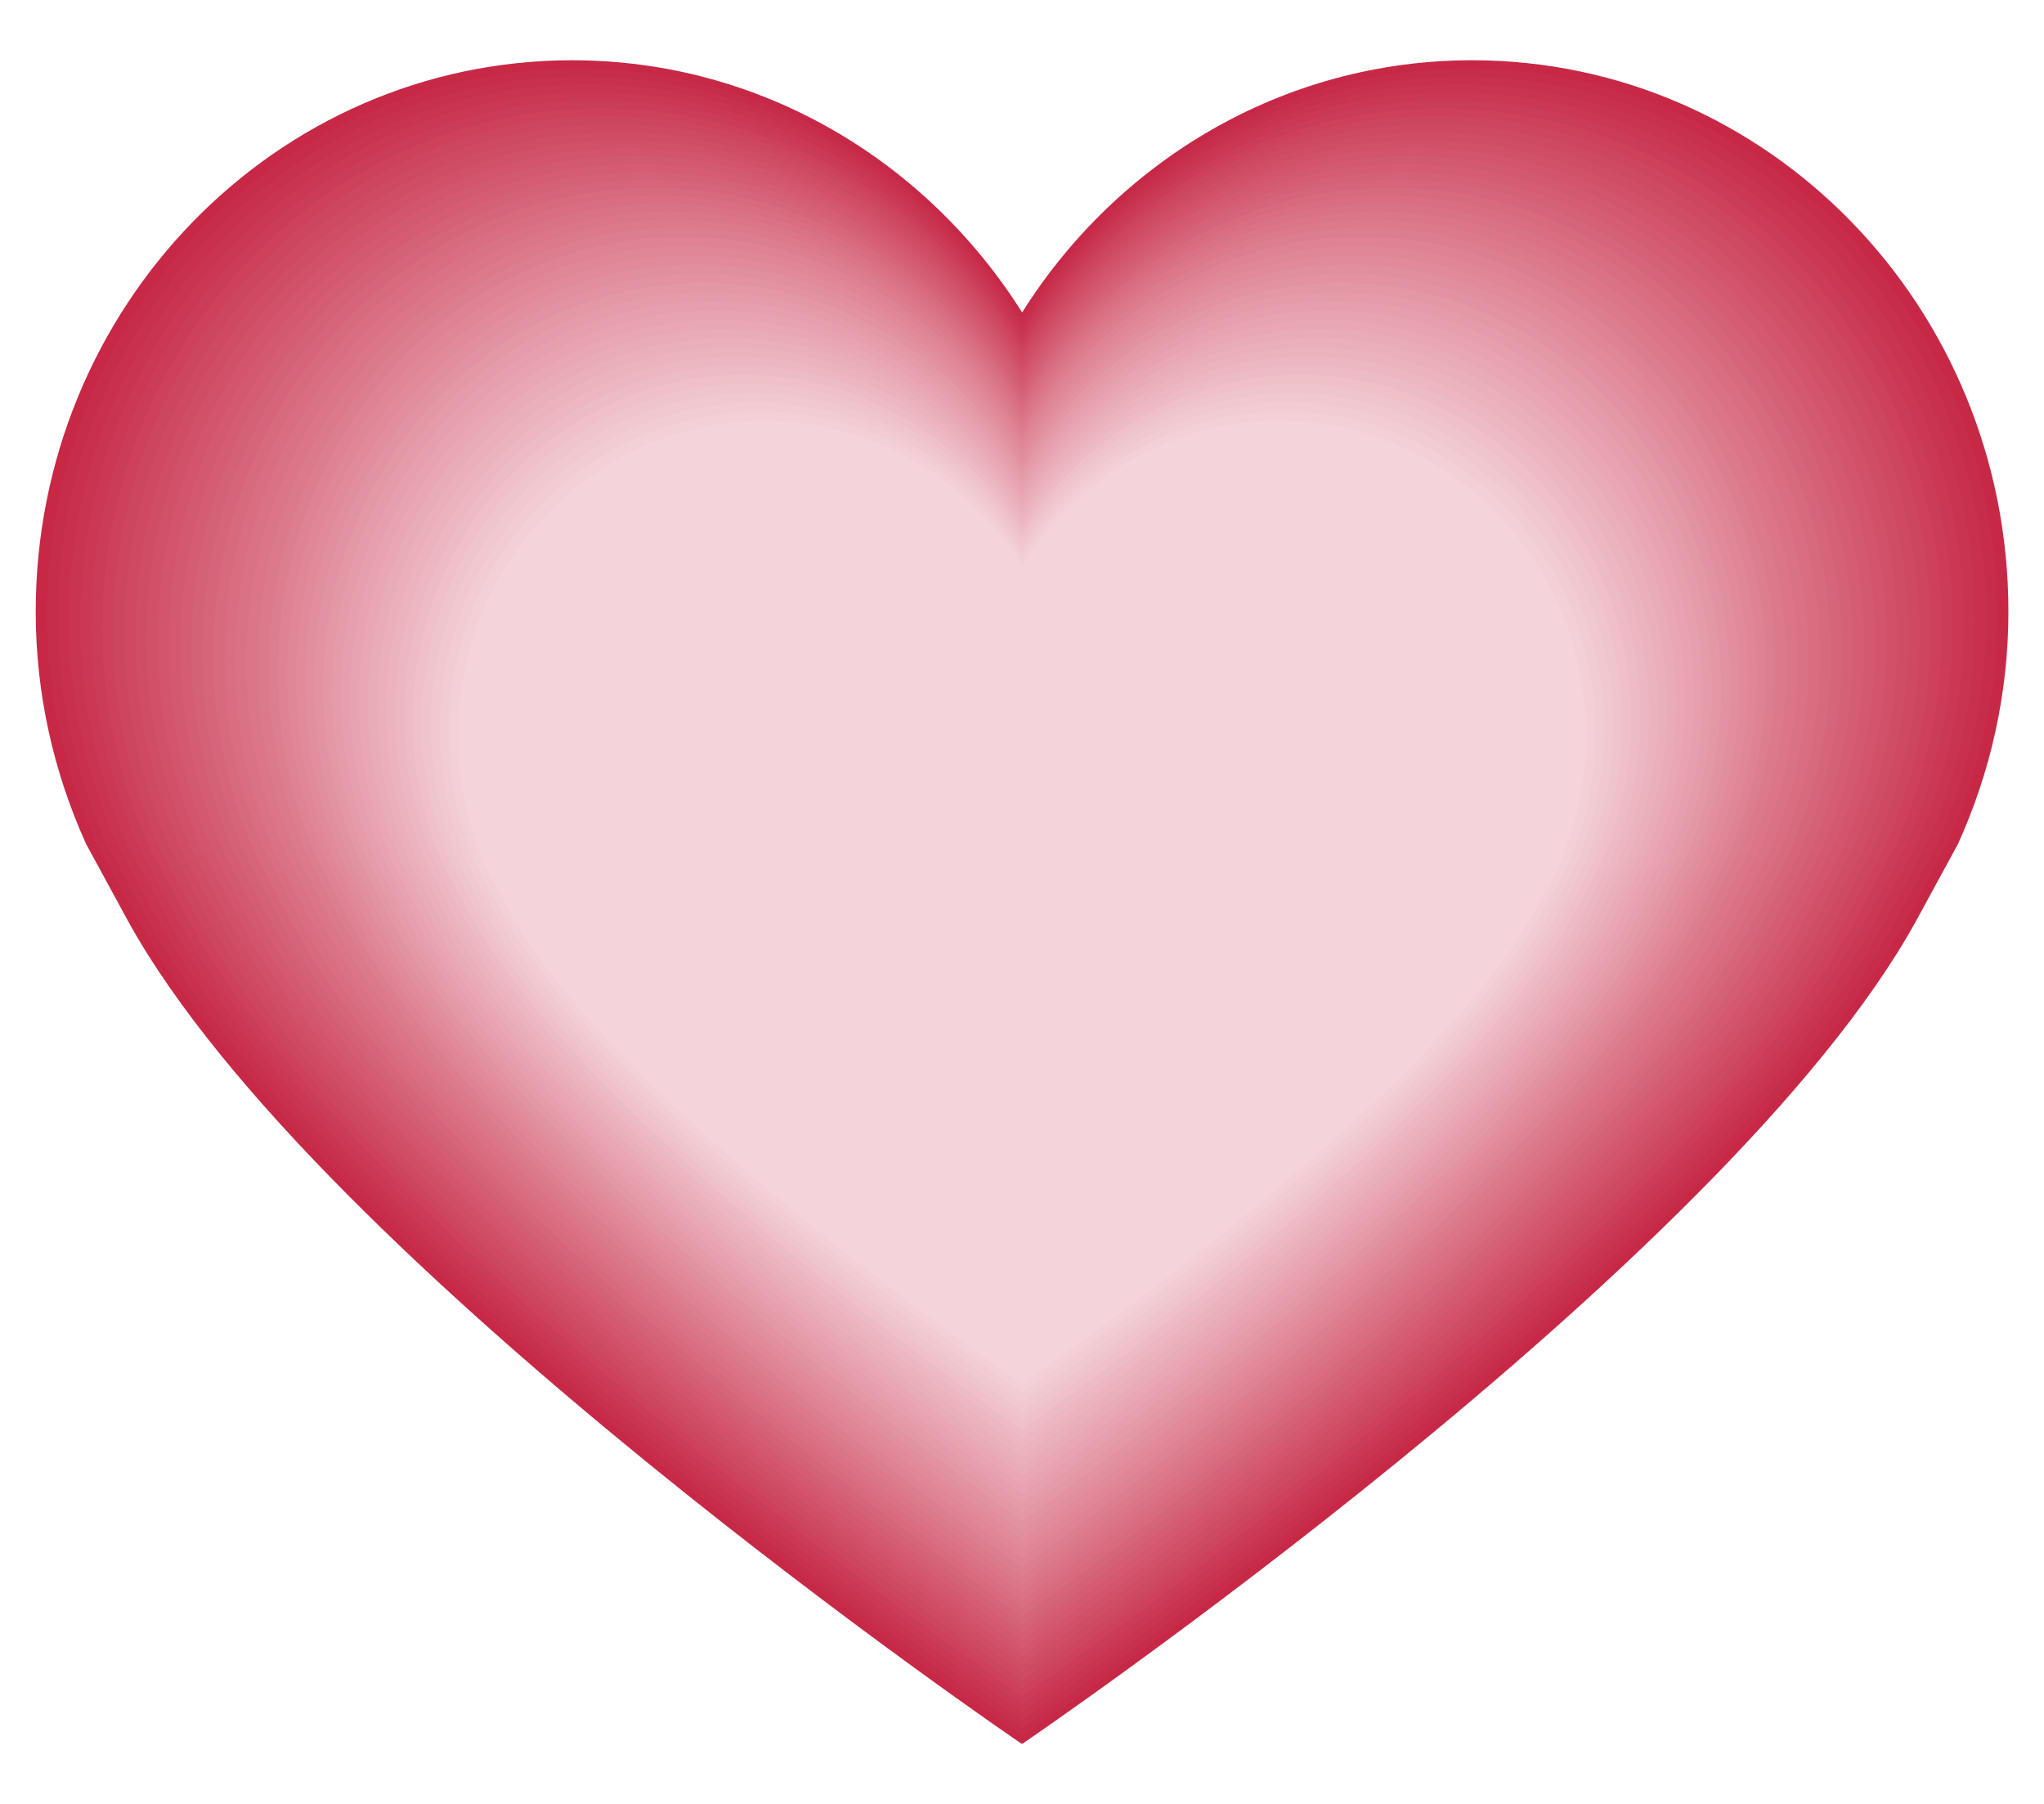 <?xml version="1.0" encoding="UTF-8"?><svg id="Layer_1" xmlns="http://www.w3.org/2000/svg" width="170" height="150" xmlns:xlink="http://www.w3.org/1999/xlink" viewBox="0 0 170 150"><defs><style>.cls-1{fill:#f9f491;filter:url(#outer-glow-1);}.cls-1,.cls-2,.cls-3,.cls-4,.cls-5,.cls-6,.cls-7,.cls-8,.cls-9,.cls-10,.cls-11,.cls-12,.cls-13,.cls-14,.cls-15,.cls-16,.cls-17,.cls-18,.cls-19,.cls-20,.cls-21,.cls-22,.cls-23,.cls-24,.cls-25,.cls-26,.cls-27,.cls-28,.cls-29,.cls-30,.cls-31,.cls-32,.cls-33,.cls-34,.cls-35,.cls-36,.cls-37,.cls-38,.cls-39,.cls-40,.cls-41,.cls-42,.cls-43,.cls-44{stroke-width:0px;}.cls-2{fill:#f4d4da;}.cls-3{fill:#f3d0d6;}.cls-4{fill:#d2556d;}.cls-5{fill:#c72c4a;}.cls-6{fill:#c8304d;}.cls-7{fill:#c62846;}.cls-8{fill:#d15169;}.cls-9{fill:#d35970;}.cls-10{fill:#d45d74;}.cls-11{fill:#cd415b;}.cls-12{fill:#de8294;}.cls-13{fill:#cb3c58;}.cls-14{fill:#ce455f;}.cls-15{fill:#da7285;}.cls-16{fill:#d86a7e;}.cls-17{fill:#c93451;}.cls-18{fill:#d56177;}.cls-19{fill:#dc7a8c;}.cls-20{fill:#df8697;}.cls-21{fill:#e292a2;}.cls-22{fill:#ca3854;}.cls-23{fill:#e08a9b;}.cls-24{fill:#d6657b;}.cls-25{fill:#e18e9e;}.cls-26{fill:#dd7e90;}.cls-27{fill:#db7689;}.cls-28{fill:#d96e82;}.cls-29{fill:#d04d66;}.cls-30{fill:#cf4962;}.cls-31{fill:#efc0c8;}.cls-32{fill:#f2ccd3;}.cls-33{fill:#e497a5;}.cls-34{fill:#e7a3b0;}.cls-35{fill:#e9abb7;}.cls-36{fill:#e59ba9;}.cls-37{fill:#f0c4cc;}.cls-38{fill:#e69fac;}.cls-39{fill:#edbbc5;}.cls-40{fill:#ebb3be;}.cls-41{fill:#ecb7c1;}.cls-42{fill:#f1c8cf;}.cls-43{fill:#e8a7b3;}.cls-44{fill:#eaafba;}</style><filter id="outer-glow-1" filterUnits="userSpaceOnUse"><feOffset dx="0" dy="0"/><feGaussianBlur result="blur" stdDeviation="79.37"/><feFlood flood-color="#f9f2f2" flood-opacity=".85"/><feComposite in2="blur" operator="in"/><feComposite in="SourceGraphic"/></filter></defs><path class="cls-7" d="m85.06,144.98s58.54-39.8,74.3-68.4l3.49-6.41c2.66-5.87,4.19-12.4,4.19-19.31,0-25.32-19.97-45.85-44.6-45.85-15.71,0-29.49,8.36-37.43,20.97-7.95-12.61-21.73-20.97-37.43-20.97C22.93,5.02,2.97,25.55,2.97,50.87c0,6.91,1.53,13.43,4.19,19.31l3.49,6.41c15.76,28.6,74.3,68.4,74.3,68.4h.11Z"/><path class="cls-5" d="m85.06,144.32s57.88-39.42,73.46-67.75l3.45-6.35c2.63-5.82,4.14-12.28,4.14-19.12,0-25.08-19.74-45.41-44.1-45.41-15.53,0-29.16,8.28-37.01,20.78-7.86-12.49-21.48-20.78-37.01-20.78C23.63,5.68,3.89,26.01,3.89,51.09c0,6.84,1.51,13.31,4.14,19.12l3.45,6.35c15.59,28.33,73.46,67.75,73.46,67.75h.11Z"/><path class="cls-6" d="m85.05,143.66s57.22-39.04,72.63-67.1l3.41-6.29c2.6-5.76,4.1-12.17,4.1-18.94,0-24.84-19.52-44.98-43.6-44.98-15.35,0-28.82,8.21-36.59,20.58-7.77-12.37-21.24-20.58-36.59-20.58C24.33,6.34,4.81,26.48,4.81,51.32c0,6.78,1.49,13.18,4.1,18.94l3.41,6.29c15.41,28.06,72.63,67.1,72.63,67.1h.11Z"/><path class="cls-17" d="m85.05,142.99s56.56-38.67,71.79-66.46l3.37-6.23c2.57-5.71,4.05-12.05,4.05-18.76,0-24.6-19.29-44.54-43.09-44.54-15.17,0-28.49,8.13-36.17,20.38-7.68-12.25-20.99-20.38-36.17-20.38C25.03,7.01,5.74,26.95,5.74,51.55c0,6.71,1.48,13.05,4.05,18.76l3.37,6.23c15.23,27.79,71.79,66.46,71.79,66.46h.11Z"/><path class="cls-22" d="m85.05,142.33s55.9-38.29,70.95-65.81l3.33-6.17c2.54-5.65,4-11.93,4-18.58,0-24.36-19.07-44.11-42.59-44.11-15,0-28.16,8.05-35.75,20.18-7.59-12.13-20.75-20.18-35.75-20.18C25.73,7.67,6.66,27.42,6.66,51.78c0,6.65,1.46,12.92,4,18.58l3.33,6.17c15.05,27.52,70.95,65.81,70.95,65.81h.11Z"/><path class="cls-13" d="m85.05,141.67s55.24-37.91,70.12-65.16l3.29-6.11c2.51-5.6,3.95-11.81,3.95-18.39,0-24.12-18.84-43.68-42.09-43.68-14.82,0-27.83,7.97-35.33,19.98-7.5-12.01-20.51-19.98-35.33-19.98C26.43,8.33,7.58,27.89,7.58,52.01c0,6.58,1.44,12.8,3.95,18.39l3.29,6.11c14.88,27.25,70.12,65.16,70.12,65.16h.11Z"/><path class="cls-11" d="m85.05,141.01s54.58-37.54,69.28-64.51l3.25-6.04c2.48-5.54,3.91-11.7,3.91-18.21,0-23.88-18.62-43.24-41.59-43.24-14.64,0-27.5,7.89-34.9,19.78-7.41-11.89-20.26-19.78-34.9-19.78-22.97,0-41.59,19.36-41.59,43.24,0,6.52,1.43,12.67,3.91,18.21l3.25,6.04c14.7,26.98,69.28,64.51,69.28,64.51h.1Z"/><path class="cls-14" d="m85.05,140.34s53.92-37.16,68.44-63.87l3.21-5.98c2.45-5.49,3.86-11.58,3.86-18.03,0-23.64-18.39-42.81-41.09-42.81-14.47,0-27.16,7.81-34.48,19.59-7.32-11.78-20.02-19.59-34.48-19.59-22.69,0-41.09,19.17-41.09,42.81,0,6.45,1.41,12.54,3.86,18.03l3.21,5.98c14.52,26.71,68.44,63.87,68.44,63.87h.1Z"/><path class="cls-30" d="m85.05,139.68s53.26-36.78,67.61-63.22l3.17-5.92c2.42-5.43,3.81-11.46,3.81-17.85,0-23.4-18.17-42.37-40.58-42.37-14.29,0-26.83,7.73-34.06,19.39-7.23-11.66-19.77-19.39-34.06-19.39-22.41,0-40.58,18.97-40.58,42.37,0,6.38,1.39,12.42,3.81,17.85l3.17,5.92c14.34,26.44,67.61,63.22,67.61,63.22h.1Z"/><path class="cls-29" d="m85.05,139.02s52.6-36.41,66.77-62.57l3.13-5.86c2.39-5.37,3.77-11.34,3.77-17.66,0-23.16-17.94-41.94-40.08-41.94-14.11,0-26.5,7.65-33.64,19.19-7.14-11.54-19.53-19.19-33.64-19.19-22.14,0-40.08,18.78-40.08,41.94,0,6.32,1.37,12.29,3.77,17.66l3.13,5.86c14.17,26.17,66.77,62.57,66.77,62.57h.1Z"/><path class="cls-8" d="m85.05,138.36s51.95-36.03,65.93-61.92l3.09-5.8c2.36-5.32,3.72-11.23,3.72-17.48,0-22.92-17.72-41.51-39.58-41.51-13.94,0-26.17,7.57-33.22,18.99-7.05-11.42-19.28-18.99-33.22-18.99-21.86,0-39.58,18.58-39.58,41.51,0,6.25,1.36,12.16,3.72,17.48l3.09,5.8c13.99,25.9,65.93,61.92,65.93,61.92h.1Z"/><path class="cls-4" d="m85.05,137.69s51.29-35.65,65.1-61.28l3.06-5.74c2.33-5.26,3.67-11.11,3.67-17.3,0-22.68-17.5-41.07-39.08-41.07-13.76,0-25.84,7.49-32.8,18.79-6.96-11.3-19.04-18.79-32.8-18.79-21.58,0-39.08,18.39-39.08,41.07,0,6.19,1.34,12.03,3.67,17.3l3.06,5.74c13.81,25.63,65.1,61.28,65.1,61.28h.1Z"/><path class="cls-9" d="m85.05,137.03s50.63-35.28,64.26-60.63l3.02-5.68c2.3-5.21,3.62-10.99,3.62-17.11,0-22.44-17.27-40.64-38.57-40.64-13.58,0-25.5,7.41-32.38,18.59-6.87-11.18-18.79-18.59-32.38-18.59-21.3,0-38.57,18.19-38.57,40.64,0,6.12,1.32,11.91,3.62,17.11l3.02,5.68c13.63,25.35,64.26,60.63,64.26,60.63h.1Z"/><path class="cls-10" d="m85.05,136.37s49.97-34.9,63.42-59.98l2.98-5.62c2.27-5.15,3.58-10.87,3.58-16.93,0-22.2-17.05-40.2-38.07-40.2-13.41,0-25.17,7.33-31.95,18.39-6.78-11.06-18.55-18.39-31.95-18.39-21.03,0-38.07,18-38.07,40.2,0,6.06,1.3,11.78,3.58,16.93l2.98,5.62c13.46,25.08,63.42,59.98,63.42,59.98h.1Z"/><path class="cls-18" d="m85.05,135.71s49.31-34.52,62.59-59.34l2.94-5.56c2.24-5.1,3.53-10.76,3.53-16.75,0-21.96-16.82-39.77-37.57-39.77-13.23,0-24.84,7.26-31.53,18.2-6.69-10.94-18.3-18.2-31.53-18.2-20.75,0-37.57,17.81-37.57,39.77,0,5.99,1.29,11.65,3.53,16.75l2.94,5.56c13.28,24.81,62.59,59.34,62.59,59.34h.09Z"/><path class="cls-24" d="m85.05,135.04s48.65-34.14,61.75-58.69l2.9-5.5c2.21-5.04,3.48-10.64,3.48-16.57,0-21.72-16.6-39.34-37.07-39.34-13.05,0-24.51,7.18-31.11,18-6.6-10.82-18.06-18-31.11-18-20.47,0-37.07,17.61-37.07,39.34,0,5.93,1.27,11.53,3.48,16.57l2.9,5.5c13.1,24.54,61.75,58.69,61.75,58.69h.09Z"/><path class="cls-16" d="m85.05,134.38s47.99-33.77,60.92-58.04l2.86-5.44c2.18-4.98,3.44-10.52,3.44-16.38,0-21.49-16.37-38.9-36.57-38.9-12.88,0-24.17,7.1-30.69,17.8-6.51-10.7-17.81-17.8-30.69-17.8-20.19,0-36.57,17.42-36.57,38.9,0,5.86,1.25,11.4,3.44,16.38l2.86,5.44c12.92,24.27,60.92,58.04,60.92,58.04h.09Z"/><path class="cls-28" d="m85.05,133.72s47.33-33.39,60.08-57.39l2.82-5.38c2.15-4.93,3.39-10.4,3.39-16.2,0-21.25-16.15-38.47-36.06-38.47-12.7,0-23.84,7.02-30.27,17.6-6.43-10.58-17.57-17.6-30.27-17.6-19.92,0-36.06,17.22-36.06,38.47,0,5.8,1.24,11.27,3.39,16.2l2.82,5.38c12.75,24,60.08,57.39,60.08,57.39h.09Z"/><path class="cls-15" d="m85.04,133.06s46.67-33.01,59.24-56.75l2.78-5.32c2.12-4.87,3.34-10.29,3.34-16.02,0-21.01-15.92-38.03-35.56-38.03-12.52,0-23.51,6.94-29.85,17.4-6.34-10.46-17.32-17.4-29.85-17.4-19.64,0-35.56,17.03-35.56,38.03,0,5.73,1.22,11.14,3.34,16.02l2.78,5.32c12.57,23.73,59.24,56.75,59.24,56.75h.09Z"/><path class="cls-27" d="m85.04,132.39s46.01-32.64,58.41-56.1l2.74-5.26c2.09-4.82,3.29-10.17,3.29-15.83,0-20.77-15.7-37.6-35.06-37.6-12.35,0-23.18,6.86-29.43,17.2-6.25-10.34-17.08-17.2-29.43-17.2-19.36,0-35.06,16.83-35.06,37.6,0,5.66,1.2,11.02,3.29,15.83l2.74,5.26c12.39,23.46,58.41,56.1,58.41,56.1h.09Z"/><path class="cls-19" d="m85.04,131.73s45.35-32.26,57.57-55.45l2.7-5.2c2.06-4.76,3.25-10.05,3.25-15.65,0-20.53-15.47-37.17-34.56-37.17-12.17,0-22.85,6.78-29,17-6.16-10.22-16.84-17-29-17-19.09,0-34.56,16.64-34.56,37.17,0,5.6,1.18,10.89,3.25,15.65l2.7,5.2c12.21,23.19,57.57,55.45,57.57,55.45h.09Z"/><path class="cls-26" d="m85.04,131.07s44.7-31.88,56.73-54.8l2.66-5.13c2.03-4.71,3.2-9.93,3.2-15.47,0-20.29-15.25-36.73-34.05-36.73-11.99,0-22.51,6.7-28.58,16.81-6.07-10.1-16.59-16.81-28.58-16.81-18.81,0-34.05,16.45-34.05,36.73,0,5.53,1.17,10.76,3.2,15.47l2.66,5.13c12.04,22.92,56.73,54.8,56.73,54.8h.09Z"/><path class="cls-12" d="m85.04,130.3s44.16-31.45,56.05-54.06l2.63-5.06c2.01-4.64,3.16-9.8,3.16-15.26,0-20.01-15.06-36.23-33.65-36.23-11.85,0-22.25,6.61-28.24,16.58-6-9.97-16.39-16.58-28.24-16.58-18.58,0-33.65,16.22-33.65,36.23,0,5.46,1.15,10.62,3.16,15.26l2.63,5.06c11.89,22.61,56.05,54.06,56.05,54.06h.08Z"/><path class="cls-20" d="m85.04,129.54s43.63-31.02,55.38-53.31l2.6-4.99c1.98-4.58,3.12-9.66,3.12-15.05,0-19.73-14.88-35.73-33.24-35.73-11.71,0-21.98,6.52-27.9,16.35-5.92-9.83-16.19-16.35-27.9-16.35-18.36,0-33.24,16-33.24,35.73,0,5.38,1.14,10.47,3.12,15.05l2.6,4.99c11.75,22.29,55.38,53.31,55.38,53.31h.08Z"/><path class="cls-23" d="m85.04,128.78s43.09-30.58,54.7-52.56l2.57-4.92c1.96-4.51,3.08-9.53,3.08-14.84,0-19.46-14.7-35.23-32.83-35.23-11.56,0-21.71,6.43-27.56,16.12-5.85-9.69-16-16.12-27.56-16.12-18.13,0-32.83,15.77-32.83,35.23,0,5.31,1.13,10.32,3.08,14.84l2.57,4.92c11.61,21.98,54.7,52.56,54.7,52.56h.08Z"/><path class="cls-25" d="m85.04,128.01s42.56-30.15,54.02-51.81l2.54-4.85c1.93-4.45,3.05-9.39,3.05-14.63,0-19.18-14.52-34.73-32.43-34.73-11.42,0-21.44,6.34-27.22,15.89-5.78-9.55-15.8-15.89-27.22-15.89-17.91,0-32.43,15.55-32.43,34.73,0,5.23,1.11,10.18,3.05,14.63l2.54,4.85c11.46,21.67,54.02,51.81,54.02,51.81h.08Z"/><path class="cls-21" d="m85.04,127.25s42.03-29.71,53.34-51.07l2.5-4.78c1.91-4.39,3.01-9.26,3.01-14.41,0-18.9-14.34-34.23-32.02-34.23-11.28,0-21.17,6.24-26.88,15.66-5.71-9.42-15.6-15.66-26.88-15.66-17.68,0-32.02,15.32-32.02,34.23,0,5.16,1.1,10.03,3.01,14.41l2.5,4.78c11.32,21.36,53.34,51.07,53.34,51.07h.08Z"/><path class="cls-33" d="m85.04,126.48s41.49-29.28,52.67-50.32l2.47-4.71c1.89-4.32,2.97-9.12,2.97-14.2,0-18.63-14.15-33.73-31.61-33.73-11.13,0-20.9,6.15-26.53,15.43-5.63-9.28-15.4-15.43-26.53-15.43-17.46,0-31.61,15.1-31.61,33.73,0,5.08,1.08,9.88,2.97,14.2l2.47,4.71c11.17,21.04,52.67,50.32,52.67,50.32h.08Z"/><path class="cls-36" d="m85.04,125.72s40.96-28.84,51.99-49.57l2.44-4.64c1.86-4.26,2.93-8.99,2.93-13.99,0-18.35-13.97-33.23-31.21-33.23-10.99,0-20.63,6.06-26.19,15.2-5.56-9.14-15.2-15.2-26.19-15.2-17.24,0-31.21,14.88-31.21,33.23,0,5.01,1.07,9.74,2.93,13.99l2.44,4.64c11.03,20.73,51.99,49.57,51.99,49.57h.08Z"/><path class="cls-38" d="m85.04,124.95s40.42-28.41,51.31-48.83l2.41-4.57c1.84-4.19,2.89-8.85,2.89-13.78,0-18.07-13.79-32.73-30.8-32.73-10.85,0-20.36,5.97-25.85,14.97-5.49-9-15-14.97-25.85-14.97-17.01,0-30.8,14.65-30.8,32.73,0,4.93,1.06,9.59,2.89,13.78l2.41,4.57c10.89,20.42,51.31,48.83,51.31,48.83h.08Z"/><path class="cls-34" d="m85.04,124.19s39.89-27.97,50.63-48.08l2.38-4.5c1.81-4.13,2.86-8.72,2.86-13.57,0-17.8-13.61-32.23-30.39-32.23-10.7,0-20.09,5.88-25.51,14.74-5.42-8.86-14.81-14.74-25.51-14.74-16.79,0-30.39,14.43-30.39,32.23,0,4.86,1.04,9.44,2.86,13.57l2.38,4.5c10.74,20.11,50.63,48.08,50.63,48.08h.08Z"/><path class="cls-43" d="m85.04,123.43s39.36-27.54,49.95-47.33l2.34-4.43c1.79-4.06,2.82-8.58,2.82-13.36,0-17.52-13.43-31.72-29.99-31.72-10.56,0-19.83,5.79-25.17,14.51-5.34-8.73-14.61-14.51-25.17-14.51-16.56,0-29.99,14.2-29.99,31.72,0,4.78,1.03,9.3,2.82,13.36l2.34,4.43c10.6,19.79,49.95,47.33,49.95,47.33h.08Z"/><path class="cls-35" d="m85.04,122.66s38.82-27.1,49.28-46.58l2.31-4.36c1.76-4,2.78-8.45,2.78-13.15,0-17.24-13.24-31.22-29.58-31.22-10.42,0-19.56,5.7-24.83,14.29-5.27-8.59-14.41-14.29-24.83-14.29-16.34,0-29.58,13.98-29.58,31.22,0,4.7,1.01,9.15,2.78,13.15l2.31,4.36c10.46,19.48,49.28,46.58,49.28,46.58h.07Z"/><path class="cls-44" d="m85.04,121.9s38.29-26.67,48.6-45.84l2.28-4.29c1.74-3.94,2.74-8.31,2.74-12.94,0-16.97-13.06-30.72-29.17-30.72-10.27,0-19.29,5.6-24.48,14.06-5.2-8.45-14.21-14.06-24.48-14.06-16.11,0-29.17,13.76-29.17,30.72,0,4.63,1,9,2.74,12.94l2.28,4.29c10.31,19.17,48.6,45.84,48.6,45.84h.07Z"/><path class="cls-40" d="m85.04,121.13s37.75-26.23,47.92-45.09l2.25-4.22c1.72-3.87,2.7-8.17,2.7-12.73,0-16.69-12.88-30.22-28.77-30.22-10.13,0-19.02,5.51-24.14,13.83-5.13-8.31-14.01-13.83-24.14-13.83-15.89,0-28.77,13.53-28.77,30.22,0,4.55.99,8.86,2.7,12.73l2.25,4.22c10.17,18.86,47.92,45.09,47.92,45.09h.07Z"/><path class="cls-41" d="m85.04,120.37s37.22-25.8,47.24-44.34l2.22-4.15c1.69-3.81,2.66-8.04,2.66-12.52,0-16.41-12.7-29.72-28.36-29.72-9.99,0-18.75,5.42-23.8,13.6-5.05-8.18-13.82-13.6-23.8-13.6-15.66,0-28.36,13.31-28.36,29.72,0,4.48.97,8.71,2.66,12.52l2.22,4.15c10.02,18.54,47.24,44.34,47.24,44.34h.07Z"/><path class="cls-39" d="m85.04,119.6s36.69-25.36,46.57-43.6l2.19-4.08c1.67-3.74,2.63-7.9,2.63-12.31,0-16.14-12.51-29.22-27.95-29.22-9.84,0-18.48,5.33-23.46,13.37-4.98-8.04-13.62-13.37-23.46-13.37-15.44,0-27.95,13.08-27.95,29.22,0,4.4.96,8.56,2.63,12.31l2.19,4.08c9.88,18.23,46.57,43.6,46.57,43.6h.07Z"/><path class="cls-31" d="m85.03,118.84s36.15-24.93,45.89-42.85l2.15-4.01c1.64-3.68,2.59-7.77,2.59-12.09,0-15.86-12.33-28.72-27.55-28.72-9.7,0-18.21,5.24-23.12,13.14-4.91-7.9-13.42-13.14-23.12-13.14-15.21,0-27.55,12.86-27.55,28.72,0,4.33.94,8.41,2.59,12.09l2.15,4.01c9.74,17.92,45.89,42.85,45.89,42.85h.07Z"/><path class="cls-37" d="m85.03,118.07s35.62-24.49,45.21-42.1l2.12-3.94c1.62-3.62,2.55-7.63,2.55-11.88,0-15.58-12.15-28.22-27.14-28.22-9.56,0-17.94,5.15-22.78,12.91-4.84-7.76-13.22-12.91-22.78-12.91-14.99,0-27.14,12.63-27.14,28.22,0,4.25.93,8.27,2.55,11.88l2.12,3.94c9.59,17.61,45.21,42.1,45.21,42.1h.07Z"/><path class="cls-42" d="m85.03,117.31s35.08-24.06,44.53-41.35l2.09-3.87c1.6-3.55,2.51-7.5,2.51-11.67,0-15.31-11.97-27.72-26.73-27.72-9.41,0-17.67,5.06-22.44,12.68-4.76-7.62-13.02-12.68-22.44-12.68-14.76,0-26.73,12.41-26.73,27.72,0,4.18.92,8.12,2.51,11.67l2.09,3.87c9.45,17.29,44.53,41.35,44.53,41.35h.07Z"/><path class="cls-32" d="m85.03,116.55s34.55-23.63,43.86-40.61l2.06-3.8c1.57-3.49,2.47-7.36,2.47-11.46,0-15.03-11.79-27.22-26.32-27.22-9.27,0-17.4,4.97-22.09,12.45-4.69-7.49-12.82-12.45-22.09-12.45-14.54,0-26.32,12.19-26.32,27.22,0,4.1.9,7.97,2.47,11.46l2.06,3.8c9.3,16.98,43.86,40.61,43.86,40.61h.07Z"/><path class="cls-3" d="m85.03,115.78s34.02-23.19,43.18-39.86l2.03-3.73c1.55-3.42,2.43-7.23,2.43-11.25,0-14.76-11.6-26.72-25.92-26.72-9.13,0-17.14,4.87-21.75,12.22-4.62-7.35-12.63-12.22-21.75-12.22-14.31,0-25.92,11.96-25.92,26.72,0,4.03.89,7.83,2.43,11.25l2.03,3.73c9.16,16.67,43.18,39.86,43.18,39.86h.07Z"/><path class="cls-2" d="m85.03,115.02s33.48-22.76,42.5-39.11l1.99-3.66c1.52-3.36,2.4-7.09,2.4-11.04,0-14.48-11.42-26.22-25.51-26.22-8.98,0-16.87,4.78-21.41,11.99-4.55-7.21-12.43-11.99-21.41-11.99-14.09,0-25.51,11.74-25.51,26.22,0,3.95.87,7.68,2.4,11.04l1.99,3.66c9.02,16.36,42.5,39.11,42.5,39.11h.06Z"/><polygon class="cls-1" points="-14.54 452.76 -69.14 413.44 -122.21 452.81 -102.88 389.13 -157.48 349.81 -90.93 349.78 -71.6 286.11 -49.81 349.76 16.74 349.74 -36.33 389.11 -14.54 452.76"/></svg>